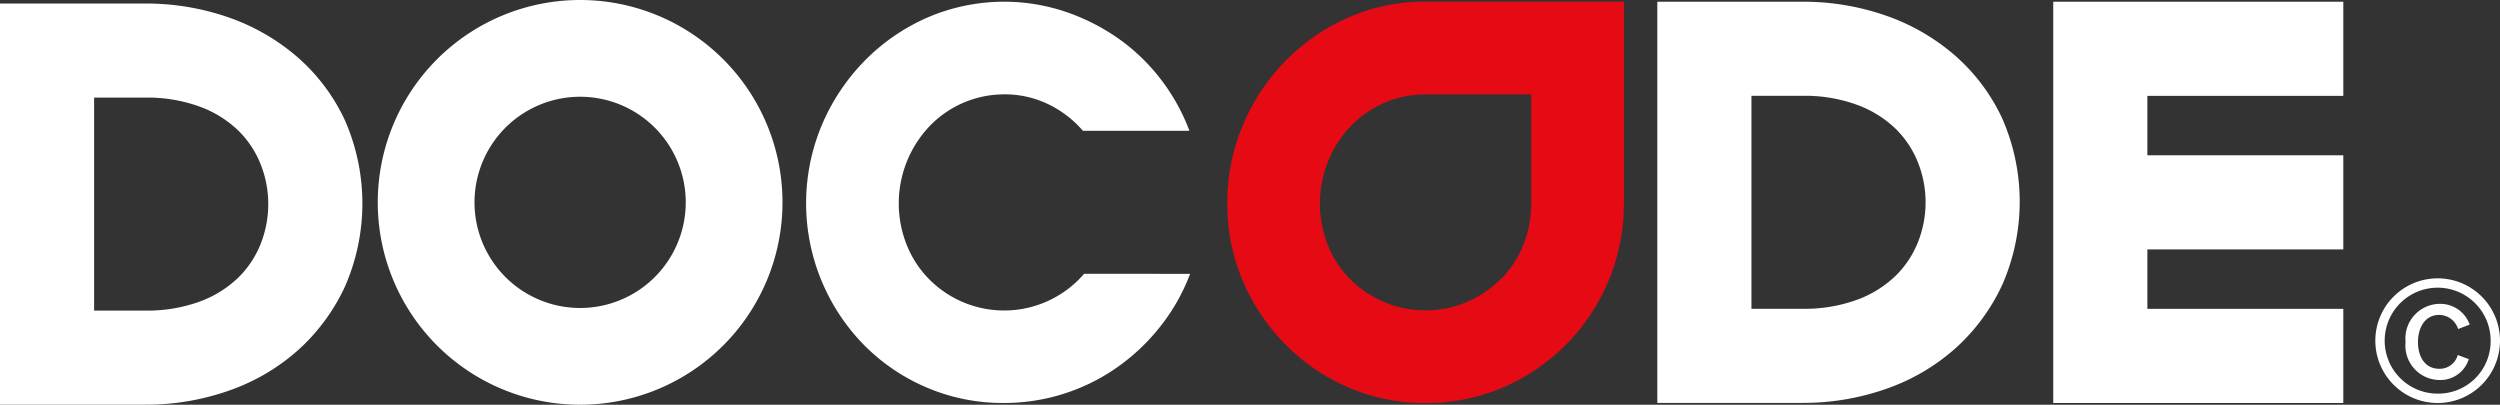 <svg xmlns="http://www.w3.org/2000/svg" width="199.899" height="32.362" viewBox="0 0 199.899 32.362">
  <rect x="0" y="0" width="199.899" height="32.362" fill="#333333" stroke="none"/>
  <g id="gmc_logo_new" data-name="gmc logo new" transform="translate(-73.203)">
    <path id="Path_3" data-name="Path 3" d="M1720.16,583.075a4.984,4.984,0,1,1,4.989,4.88,4.984,4.984,0,0,1-4.989-4.88m9.217,0a4.236,4.236,0,1,0-4.228,4.131,4.188,4.188,0,0,0,4.228-4.131m-6.8.012a2.77,2.77,0,0,1,2.691-3.059,2.491,2.491,0,0,1,2.435,1.658l-.925.353a1.6,1.6,0,0,0-1.51-1.128c-1.169,0-1.7,1.059-1.7,2.174s.517,2.134,1.713,2.134a1.489,1.489,0,0,0,1.467-1.1l.883.326a2.381,2.381,0,0,1-2.35,1.671,2.753,2.753,0,0,1-2.706-3.03" transform="translate(-1457.025 -555.731)" fill="#fff"/>
    <path id="Path_5" data-name="Path 5" d="M1199.92,460.141a15.952,15.952,0,0,1-9.651,14.724,15.541,15.541,0,0,1-6.227,1.251,15.247,15.247,0,0,1-6.159-1.251,15.981,15.981,0,0,1-5.024-3.424,16.379,16.379,0,0,1-3.4-5.071,15.53,15.53,0,0,1-1.249-6.227,15.81,15.81,0,0,1,1.227-6.2,16.4,16.4,0,0,1,3.356-5.116,16.06,16.06,0,0,1,5.023-3.5,15.081,15.081,0,0,1,6.229-1.3h15.88v16.111Zm-7.406,0v-8.7h-8.472a8.283,8.283,0,0,0-5.949,2.523,8.92,8.92,0,0,0-1.806,2.777,9.049,9.049,0,0,0-.025,6.782,8.2,8.2,0,0,0,1.785,2.709,8.519,8.519,0,0,0,2.684,1.8,8.249,8.249,0,0,0,3.311.672,8.161,8.161,0,0,0,3.331-.672,8.878,8.878,0,0,0,2.686-1.8,8.008,8.008,0,0,0,1.8-2.709,8.772,8.772,0,0,0,.65-3.379" transform="translate(-996.872 -443.892)" fill="#e60a14"/>
    <path id="Path_8" data-name="Path 8" d="M996.437,465.781a15.619,15.619,0,0,1-2.385,4.213,16.4,16.4,0,0,1-3.449,3.265,15.739,15.739,0,0,1-9.074,2.847,15.437,15.437,0,0,1-6.18-1.249,15.626,15.626,0,0,1-5.024-3.426,16.188,16.188,0,0,1-3.333-17.549,16.557,16.557,0,0,1,3.4-5.116,16.06,16.06,0,0,1,5.023-3.471,15.464,15.464,0,0,1,10.95-.509,16.717,16.717,0,0,1,4.236,2.106,15.541,15.541,0,0,1,3.424,3.241,16.023,16.023,0,0,1,2.362,4.211H987.87a8.57,8.57,0,0,0-2.777-2.129,7.96,7.96,0,0,0-3.518-.787,8.282,8.282,0,0,0-5.949,2.523,8.973,8.973,0,0,0-1.829,9.559,8.2,8.2,0,0,0,1.783,2.709,8.439,8.439,0,0,0,12.384-.443Z" transform="translate(-828.075 -443.884)" fill="#fff"/>
    <path id="Path_9" data-name="Path 9" d="M1386.53,476.11h-11.572V444.03h11.572a20.071,20.071,0,0,1,6.678,1.1,16.855,16.855,0,0,1,5.551,3.2,15.177,15.177,0,0,1,3.787,5.056,16.547,16.547,0,0,1,0,13.264,15.714,15.714,0,0,1-3.739,5.081,16.389,16.389,0,0,1-5.528,3.245,19.95,19.95,0,0,1-6.749,1.131m-4.046-7.526h4.046a12.215,12.215,0,0,0,4.421-.728,8.788,8.788,0,0,0,3.082-1.929,7.774,7.774,0,0,0,1.788-2.728,8.629,8.629,0,0,0,0-6.257,7.766,7.766,0,0,0-1.788-2.729,8.764,8.764,0,0,0-3.082-1.928,12.179,12.179,0,0,0-4.421-.729h-4.046Z" transform="translate(-1169.236 -443.892)" fill="#fff"/>
    <path id="Path_10" data-name="Path 10" d="M1565.3,476.115V444.03h23.193v7.527h-15.667v4.752h15.667v7.526h-15.667v4.753h15.667v7.527Z" transform="translate(-1327.92 -443.892)" fill="#fff"/>
    <path id="Path_11" data-name="Path 11" d="M355.014,443.2A16.181,16.181,0,1,0,371.2,459.376,16.181,16.181,0,0,0,355.014,443.2m0,24.626a8.445,8.445,0,1,1,5.976-2.473,8.446,8.446,0,0,1-5.976,2.473" transform="translate(-235.429 -443.2)" fill="#fff"/>
    <path id="Path_9-2" data-name="Path 9" d="M1386.53,476.11h-11.572V444.03h11.572a20.071,20.071,0,0,1,6.678,1.1,16.855,16.855,0,0,1,5.551,3.2,15.177,15.177,0,0,1,3.787,5.056,16.547,16.547,0,0,1,0,13.264,15.714,15.714,0,0,1-3.739,5.081,16.389,16.389,0,0,1-5.528,3.245,19.95,19.95,0,0,1-6.749,1.131m-4.046-7.526h4.046a12.215,12.215,0,0,0,4.421-.728,8.788,8.788,0,0,0,3.082-1.929,7.774,7.774,0,0,0,1.788-2.728,8.629,8.629,0,0,0,0-6.257,7.766,7.766,0,0,0-1.788-2.729,8.764,8.764,0,0,0-3.082-1.928,12.179,12.179,0,0,0-4.421-.729h-4.046Z" transform="translate(-1301.755 -443.748)" fill="#fff"/>
  </g>
</svg>
